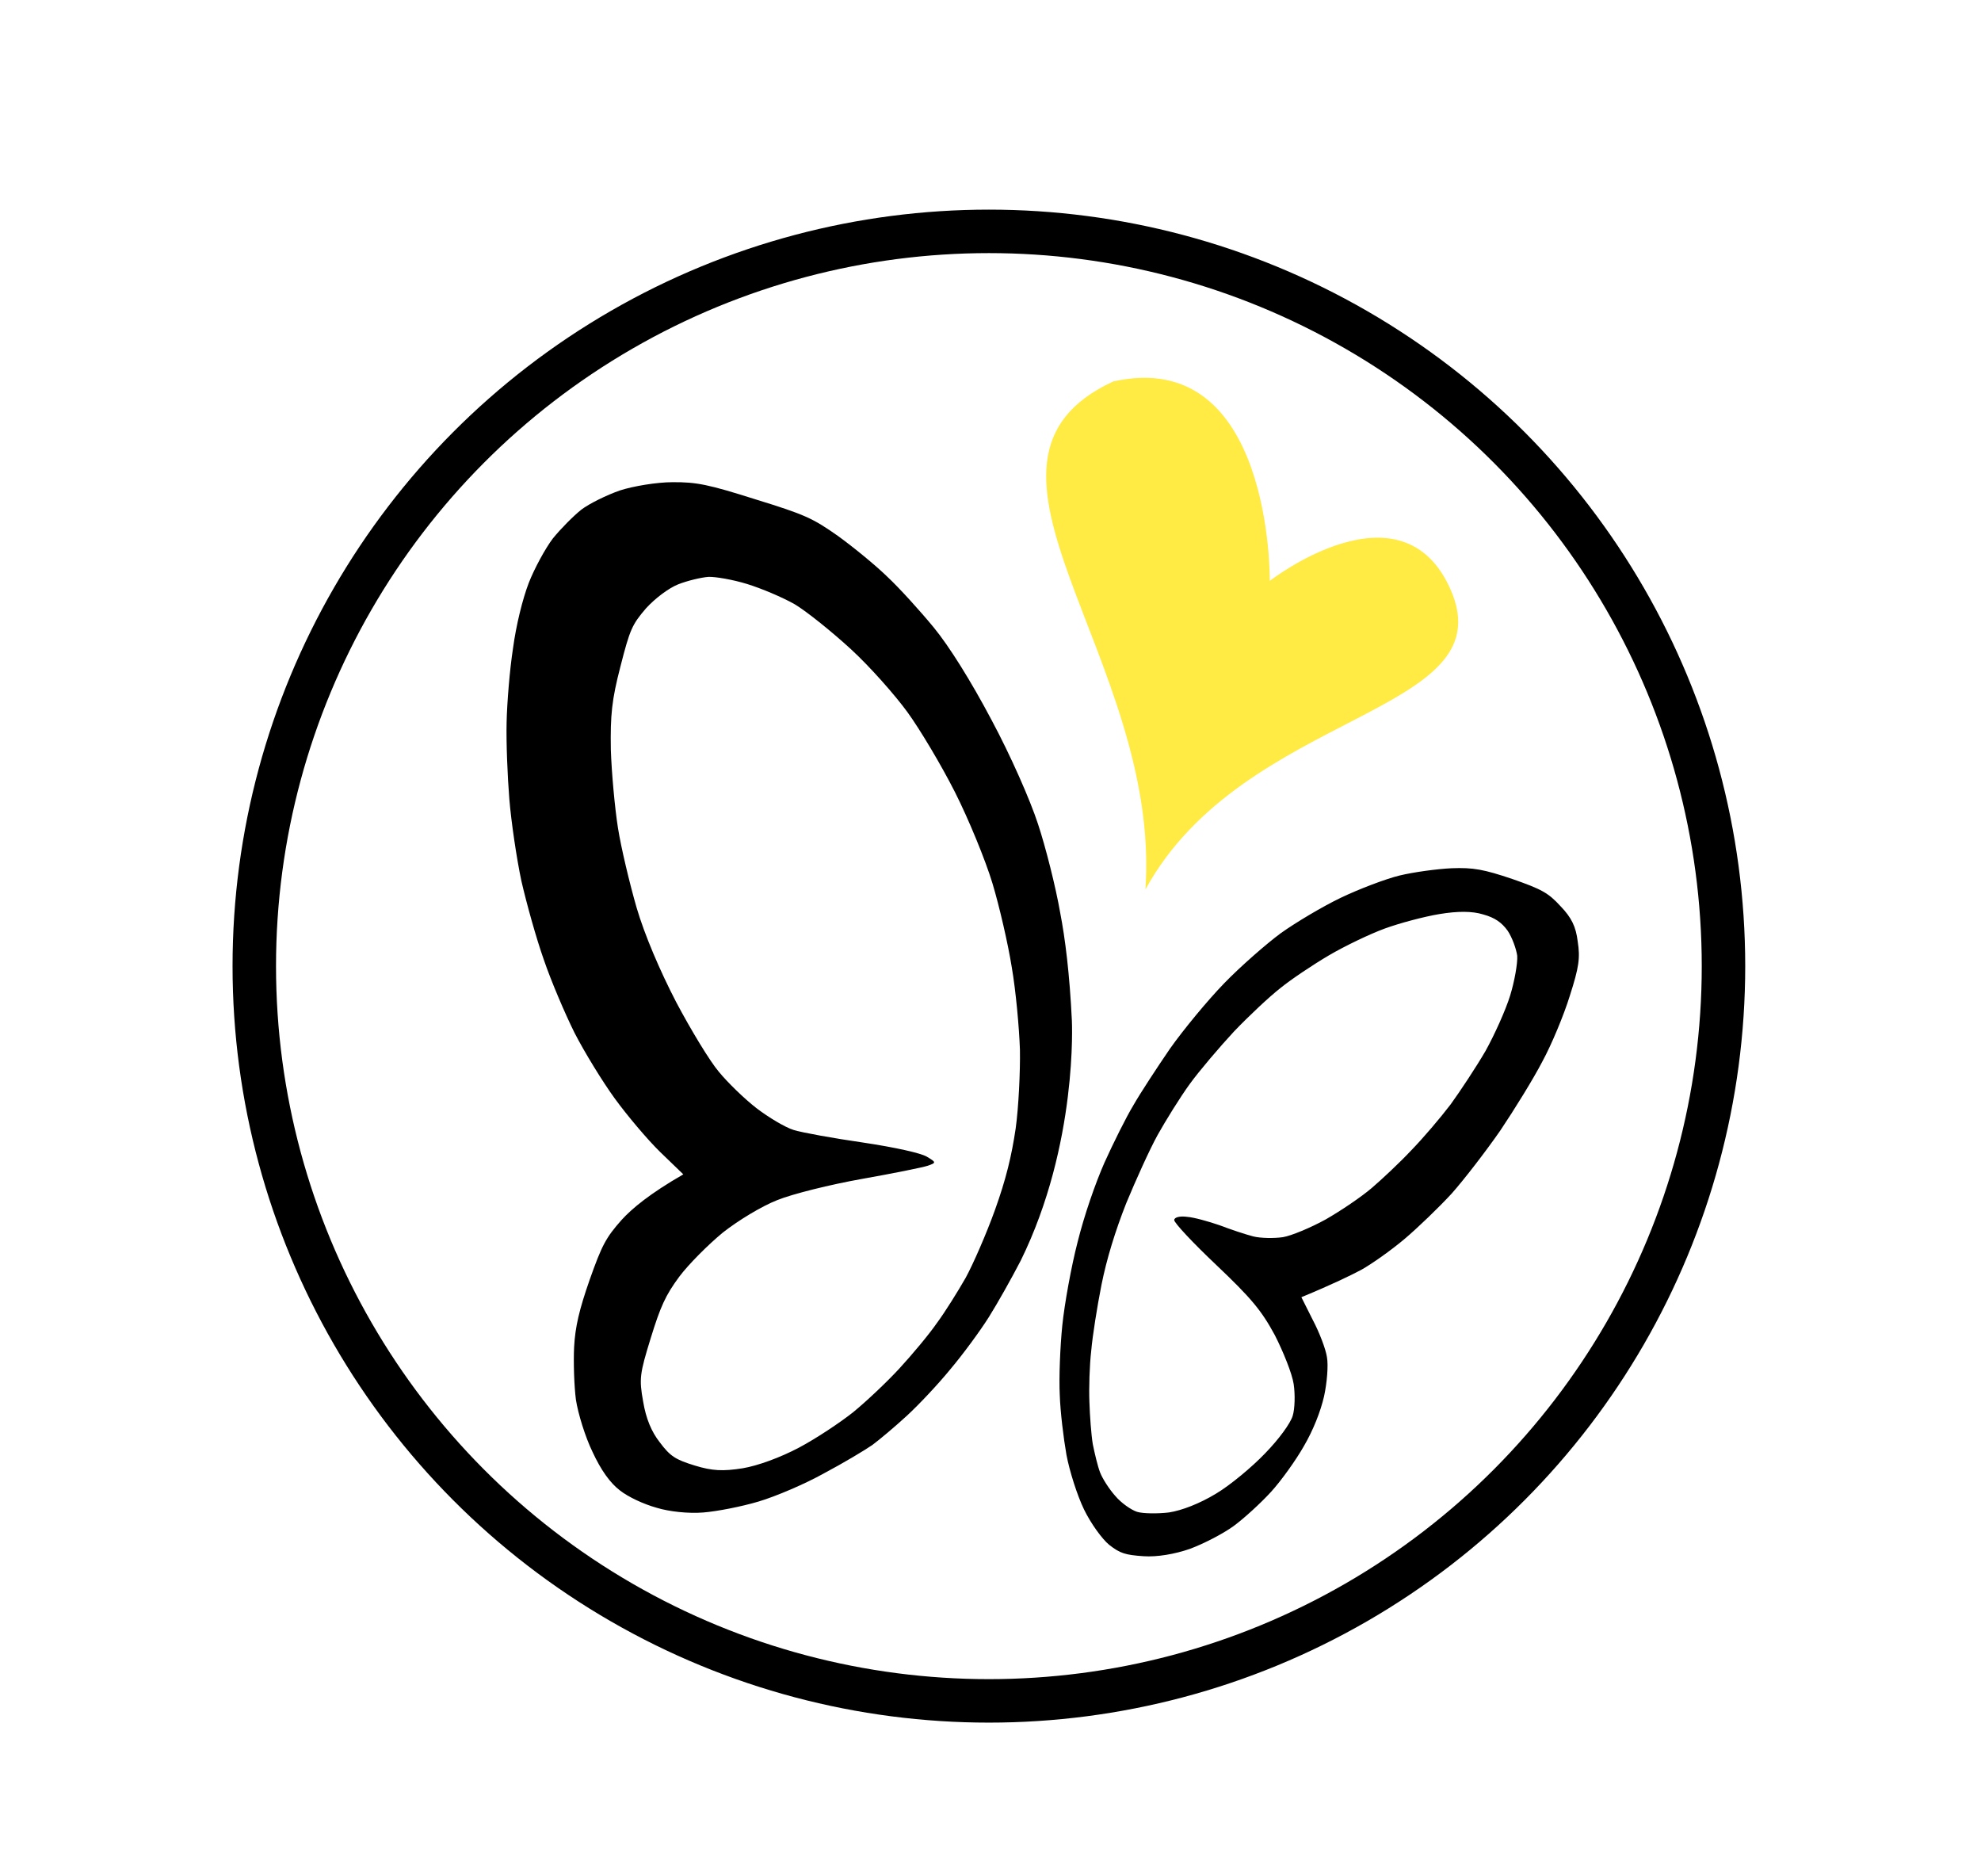 <svg width="319" height="302" viewBox="0 0 319 302" fill="none" xmlns="http://www.w3.org/2000/svg">
<circle cx="159.24" cy="155.543" r="118.293" stroke="black" stroke-width="7"/>
<path fill-rule="evenodd" clip-rule="evenodd" d="M159.25 212.023C160.64 209.811 162.922 205.748 164.358 202.971C173.611 184.178 172.603 164.293 172.603 164.293C172.235 156.709 171.522 151.079 170.727 146.97C170.009 142.82 168.383 136.394 167.149 132.665C165.892 128.8 162.709 121.572 159.639 115.86C156.342 109.628 152.846 104.043 150.363 101.023C148.16 98.348 144.845 94.686 142.895 92.862C140.964 90.979 137.413 88.081 134.938 86.288C130.862 83.422 129.622 82.847 121.623 80.383C114.112 78.004 112.175 77.601 108.302 77.631C105.79 77.63 101.989 78.262 99.844 78.954C97.681 79.704 94.87 81.092 93.607 82.056C92.326 83.078 90.271 85.15 89.022 86.697C87.831 88.262 86.056 91.515 85.136 93.872C84.144 96.465 83.111 100.654 82.612 104.365C82.086 107.745 81.645 113.148 81.58 116.284C81.498 119.478 81.722 125.022 82.019 128.655C82.316 132.289 83.192 138.227 83.955 141.811C84.778 145.413 86.368 151.12 87.575 154.519C88.723 157.899 90.966 163.163 92.517 166.281C94.086 169.341 96.998 174.102 98.988 176.841C100.978 179.579 104.28 183.495 106.311 185.473L110.034 189.067C104.635 192.169 101.769 194.571 100.117 196.381C97.555 199.262 96.921 200.484 94.946 206.058C93.283 210.827 92.626 213.587 92.448 216.881C92.33 219.356 92.455 223.13 92.739 225.343C93.082 227.574 94.239 231.344 95.424 233.77C96.776 236.698 98.264 238.767 99.829 239.957C101.177 241.017 103.657 242.167 105.733 242.743C107.792 243.377 110.914 243.695 113.227 243.506C115.403 243.339 119.377 242.567 122.142 241.744C124.907 240.922 129.65 238.905 132.687 237.2C135.765 235.572 139.241 233.488 140.467 232.642C141.635 231.778 144.157 229.657 146.044 227.92C147.932 226.183 151.087 222.84 153.056 220.42C155.085 218.018 157.86 214.236 159.25 212.023ZM251.302 145.905C249.325 143.75 248.28 143.171 243.511 141.508C238.96 139.977 237.258 139.646 233.738 139.785C231.385 139.897 227.619 140.412 225.393 140.949C223.166 141.487 218.862 143.124 215.916 144.534C212.97 145.945 208.629 148.536 206.235 150.246C203.899 151.974 199.757 155.592 197.114 158.32C194.47 161.047 190.567 165.77 188.399 168.837C186.289 171.923 183.618 175.994 182.495 177.967C181.313 179.921 179.266 184.057 177.857 187.165C176.358 190.567 174.587 195.689 173.518 199.996C172.498 203.933 171.41 209.974 171.06 213.408C170.71 216.842 170.514 221.87 170.653 224.553C170.734 227.219 171.261 231.567 171.731 234.224C172.219 236.821 173.457 240.745 174.56 243.017C175.664 245.289 177.473 247.779 178.604 248.707C180.368 250.088 181.191 250.341 184.155 250.546C186.3 250.692 189.151 250.218 191.604 249.363C193.786 248.554 196.922 246.944 198.665 245.678C200.33 244.452 203.019 241.996 204.672 240.187C206.324 238.377 208.701 235.052 209.973 232.804C211.472 230.238 212.65 227.252 213.216 224.786C213.692 222.614 213.92 219.786 213.676 218.487C213.491 217.207 212.455 214.505 211.397 212.504L209.561 208.847C214.73 206.704 217.54 205.316 219.233 204.421C220.867 203.507 223.99 201.314 226.168 199.473C228.345 197.632 231.735 194.362 233.768 192.154C235.742 189.929 239.278 185.351 241.596 182.007C243.855 178.646 246.934 173.669 248.369 170.892C249.846 168.191 251.838 163.395 252.781 160.336C254.271 155.708 254.471 154.223 254.06 151.585C253.771 149.178 253.057 147.734 251.302 145.905ZM114.079 92.876C112.894 92.962 110.667 93.499 109.201 94.078C107.657 94.697 105.476 96.344 104.013 97.954C101.795 100.555 101.442 101.284 99.906 107.315C98.51 112.681 98.274 115.12 98.362 120.686C98.487 124.46 99.006 130.094 99.507 133.275C100.008 136.457 101.386 142.227 102.507 146.114C103.795 150.504 106.263 156.288 108.891 161.348C111.251 165.811 114.326 170.88 115.746 172.541C117.149 174.261 119.876 176.905 121.799 178.399C123.78 179.911 126.445 181.505 127.798 181.922C129.21 182.357 134.214 183.255 138.961 183.944C144.255 184.738 148.227 185.64 149.214 186.202C150.793 187.139 150.775 187.198 149.403 187.677C148.611 187.948 143.805 188.915 138.764 189.809C133.723 190.703 127.586 192.226 125.156 193.216C122.666 194.188 118.864 196.494 116.397 198.439C114.066 200.361 110.907 203.51 109.376 205.55C107.167 208.54 106.352 210.35 104.775 215.467C103.017 221.173 102.899 221.974 103.568 225.657C104.019 228.373 104.905 230.513 106.249 232.215C107.936 234.474 108.804 234.999 111.863 235.941C114.686 236.811 116.401 236.889 119.583 236.388C122.026 235.981 125.656 234.652 128.657 233.065C131.427 231.6 135.319 229 137.365 227.376C139.429 225.693 142.784 222.54 144.816 220.333C146.849 218.125 149.597 214.85 150.878 212.991C152.2 211.209 154.247 207.911 155.501 205.721C156.678 203.572 158.843 198.636 160.216 194.808C162.009 189.822 162.898 186.103 163.556 181.668C164.023 178.27 164.301 172.56 164.239 168.998C164.118 165.419 163.573 159.455 162.923 155.712C162.331 151.988 160.926 145.887 159.81 142.194C158.694 138.501 155.972 131.867 153.77 127.517C151.568 123.168 148.126 117.406 146.136 114.667C144.146 111.929 140.089 107.33 137.026 104.519C133.964 101.707 129.938 98.471 127.983 97.289C126.011 96.166 122.59 94.725 120.296 94.019C118.002 93.312 115.188 92.831 114.079 92.876ZM231.762 147.167C229.318 147.573 225.39 148.617 222.996 149.49C220.602 150.362 216.519 152.325 214.003 153.803C211.486 155.282 207.92 157.661 206.2 159.063C204.421 160.447 201.066 163.6 198.69 166.088C196.372 168.594 193.149 172.367 191.582 174.525C190.016 176.682 187.707 180.415 186.416 182.722C185.107 185.088 182.866 190.065 181.353 193.721C179.586 198.2 178.209 202.67 177.37 206.856C176.672 210.376 175.924 215.105 175.724 217.426C175.447 219.788 175.337 223.489 175.427 225.707C175.498 227.983 175.723 231.015 175.972 232.508C176.279 234.02 176.753 236.034 177.146 237.056C177.54 238.079 178.63 239.767 179.589 240.836C180.529 241.963 182.172 243.113 183.113 243.403C184.054 243.693 186.429 243.716 188.235 243.5C190.33 243.179 193.186 242.063 195.798 240.484C198.083 239.128 201.637 236.165 203.728 233.976C205.992 231.646 207.784 229.171 208.165 227.936C208.509 226.819 208.574 224.52 208.321 222.832C208.068 221.144 206.644 217.614 205.278 214.939C203.144 210.997 201.502 209.01 195.87 203.668C192.129 200.132 189.076 196.873 189.085 196.425C189.094 195.977 190.004 195.742 191.176 195.91C192.248 195.983 194.619 196.649 196.366 197.251C198.094 197.913 200.547 198.733 201.8 199.055C202.994 199.358 205.175 199.386 206.592 199.178C207.95 198.953 211.054 197.655 213.458 196.335C215.879 194.955 219.215 192.699 220.876 191.278C222.537 189.858 225.434 187.144 227.259 185.195C229.142 183.263 231.967 179.947 233.592 177.807C235.159 175.649 237.699 171.795 239.198 169.23C240.637 166.647 242.454 162.633 243.178 160.281C243.885 157.987 244.402 155.055 244.317 153.869C244.154 152.724 243.49 150.909 242.784 149.855C241.839 148.533 240.731 147.741 238.83 147.219C237.066 146.676 234.749 146.67 231.762 147.167Z" fill="black"/>
<path d="M204.474 93.522C204.474 93.522 204.924 55.699 179.263 61.415C151.19 74.433 187.034 105.774 184.451 143.192C200.302 114.277 242.309 115.163 233.654 95.074C225.821 76.893 204.474 93.522 204.474 93.522Z" fill="#FFEB43"/>
</svg>
